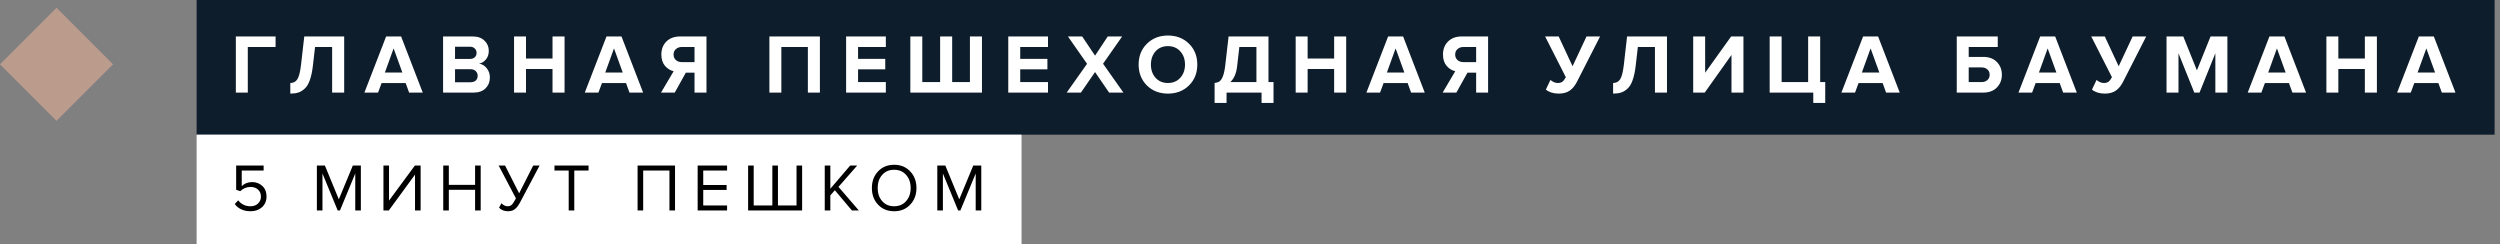 <svg width="297" height="29" viewBox="0 0 297 29" fill="none" xmlns="http://www.w3.org/2000/svg">
    <rect x="0" y="0" width="297" height="29" fill="#808080" stroke="none"/>
    <rect x="6.715" y="0.926" width="9.497" height="9.497" transform="rotate(45 6.715 0.926)"
        fill="#BB9B8C" />
    <rect width="273" height="16" transform="translate(23.359)" fill="#0E1D2B" />
    <path
        d="M29.439 11H28.019V4.33H32.739V5.58H29.439V11ZM34.488 11.12V9.86C34.848 9.86 35.124 9.717 35.318 9.43C35.511 9.137 35.658 8.573 35.758 7.74L36.148 4.33H40.888V11H39.458V5.58H37.428L37.168 7.84C37.088 8.513 36.968 9.073 36.808 9.52C36.654 9.96 36.454 10.293 36.208 10.52C35.968 10.747 35.714 10.903 35.448 10.99C35.181 11.077 34.861 11.12 34.488 11.12ZM50.222 11H48.602L48.192 9.87H45.332L44.912 11H43.292L45.872 4.33H47.652L50.222 11ZM47.802 8.62L46.762 5.75L45.722 8.62H47.802ZM56.258 11H52.638V4.33H56.148C56.755 4.33 57.225 4.497 57.558 4.83C57.898 5.157 58.068 5.557 58.068 6.03C58.068 6.437 57.958 6.777 57.738 7.05C57.518 7.323 57.245 7.493 56.918 7.56C57.278 7.613 57.581 7.797 57.828 8.11C58.075 8.423 58.198 8.787 58.198 9.2C58.198 9.72 58.028 10.15 57.688 10.49C57.348 10.83 56.871 11 56.258 11ZM55.838 7C56.078 7 56.268 6.933 56.408 6.8C56.548 6.667 56.618 6.493 56.618 6.28C56.618 6.067 56.545 5.893 56.398 5.76C56.258 5.62 56.072 5.55 55.838 5.55H54.058V7H55.838ZM55.888 9.77C56.155 9.77 56.365 9.703 56.518 9.57C56.672 9.43 56.748 9.24 56.748 9C56.748 8.78 56.672 8.597 56.518 8.45C56.365 8.297 56.155 8.22 55.888 8.22H54.058V9.77H55.888ZM67.069 11H65.639V8.2H62.489V11H61.069V4.33H62.489V6.95H65.639V4.33H67.069V11ZM76.403 11H74.783L74.373 9.87H71.513L71.093 11H69.473L72.053 4.33H73.833L76.403 11ZM73.983 8.62L72.943 5.75L71.903 8.62H73.983ZM80.159 11H78.529L80.029 8.46C79.623 8.367 79.276 8.15 78.989 7.81C78.709 7.47 78.569 7.027 78.569 6.48C78.569 5.847 78.769 5.33 79.169 4.93C79.576 4.53 80.123 4.33 80.809 4.33H83.929V11H82.509V8.63H81.479L80.159 11ZM81.019 7.38H82.509V5.58H81.019C80.726 5.58 80.486 5.663 80.299 5.83C80.113 5.99 80.019 6.207 80.019 6.48C80.019 6.753 80.113 6.973 80.299 7.14C80.486 7.3 80.726 7.38 81.019 7.38ZM97.404 11H95.974V5.58H92.824V11H91.404V4.33H97.404V11ZM105.238 11H100.518V4.33H105.238V5.58H101.938V6.99H105.168V8.24H101.938V9.75H105.238V11ZM115.228 4.33H116.658V11H108.148V4.33H109.568V9.75H111.688V4.33H113.118V9.75H115.228V4.33ZM124.502 11H119.782V4.33H124.502V5.58H121.202V6.99H124.432V8.24H121.202V9.75H124.502V11ZM133.462 11H131.762L130.092 8.56L128.412 11H126.722L129.142 7.58L126.872 4.33H128.562L130.092 6.61L131.602 4.33H133.312L131.042 7.57L133.462 11ZM138.749 11.12C137.743 11.12 136.909 10.797 136.249 10.15C135.596 9.497 135.269 8.67 135.269 7.67C135.269 6.67 135.596 5.847 136.249 5.2C136.909 4.547 137.743 4.22 138.749 4.22C139.763 4.22 140.596 4.543 141.249 5.19C141.909 5.837 142.239 6.663 142.239 7.67C142.239 8.677 141.909 9.503 141.249 10.15C140.596 10.797 139.763 11.12 138.749 11.12ZM137.279 9.24C137.653 9.653 138.143 9.86 138.749 9.86C139.356 9.86 139.846 9.653 140.219 9.24C140.593 8.827 140.779 8.303 140.779 7.67C140.779 7.037 140.593 6.513 140.219 6.1C139.846 5.687 139.356 5.48 138.749 5.48C138.143 5.48 137.653 5.687 137.279 6.1C136.913 6.513 136.729 7.037 136.729 7.67C136.729 8.303 136.913 8.827 137.279 9.24ZM144.294 12.23V9.86C144.547 9.827 144.744 9.76 144.884 9.66C145.031 9.56 145.164 9.357 145.284 9.05C145.404 8.743 145.497 8.307 145.564 7.74L145.954 4.33H150.694V9.75H151.294V12.23H149.874V11H145.714V12.23H144.294ZM146.974 7.84C146.881 8.7 146.611 9.337 146.164 9.75H149.264V5.58H147.234L146.974 7.84ZM159.926 11H158.496V8.2H155.346V11H153.926V4.33H155.346V6.95H158.496V4.33H159.926V11ZM169.26 11H167.64L167.23 9.87H164.37L163.95 11H162.33L164.91 4.33H166.69L169.26 11ZM166.84 8.62L165.8 5.75L164.76 8.62H166.84ZM173.016 11H171.386L172.886 8.46C172.479 8.367 172.133 8.15 171.846 7.81C171.566 7.47 171.426 7.027 171.426 6.48C171.426 5.847 171.626 5.33 172.026 4.93C172.433 4.53 172.979 4.33 173.666 4.33H176.786V11H175.366V8.63H174.336L173.016 11ZM173.876 7.38H175.366V5.58H173.876C173.583 5.58 173.343 5.663 173.156 5.83C172.969 5.99 172.876 6.207 172.876 6.48C172.876 6.753 172.969 6.973 173.156 7.14C173.343 7.3 173.583 7.38 173.876 7.38ZM185.16 11.12C184.86 11.12 184.57 11.077 184.29 10.99C184.017 10.897 183.804 10.78 183.65 10.64L184.19 9.5C184.484 9.74 184.77 9.86 185.05 9.86C185.29 9.86 185.477 9.81 185.61 9.71C185.75 9.603 185.887 9.423 186.02 9.17L183.56 4.33H185.17L186.82 7.87L188.48 4.33H190.09L187.34 9.72C187.114 10.173 186.83 10.52 186.49 10.76C186.157 11 185.714 11.12 185.16 11.12ZM191.637 11.12V9.86C191.997 9.86 192.274 9.717 192.467 9.43C192.66 9.137 192.807 8.573 192.907 7.74L193.297 4.33H198.037V11H196.607V5.58H194.577L194.317 7.84C194.237 8.513 194.117 9.073 193.957 9.52C193.804 9.96 193.604 10.293 193.357 10.52C193.117 10.747 192.864 10.903 192.597 10.99C192.33 11.077 192.01 11.12 191.637 11.12ZM202.521 11H201.151V4.33H202.571V8.64L205.661 4.33H207.121V11H205.701V6.53L202.521 11ZM215.417 12.23V11H210.237V4.33H211.657V9.75H214.807V4.33H216.237V9.75H216.837V12.23H215.417ZM225.688 11H224.068L223.658 9.87H220.798L220.378 11H218.758L221.338 4.33H223.118L225.688 11ZM223.268 8.62L222.228 5.75L221.188 8.62H223.268ZM232.463 4.33H237.333V5.58H233.883V6.76H235.613C236.299 6.76 236.839 6.963 237.233 7.37C237.626 7.777 237.823 8.28 237.823 8.88C237.823 9.48 237.626 9.983 237.233 10.39C236.839 10.797 236.299 11 235.613 11H232.463V4.33ZM235.423 8.01H233.883V9.75H235.423C235.703 9.75 235.929 9.67 236.103 9.51C236.283 9.35 236.373 9.14 236.373 8.88C236.373 8.613 236.283 8.403 236.103 8.25C235.929 8.09 235.703 8.01 235.423 8.01ZM246.723 11H245.103L244.693 9.87H241.833L241.413 11H239.793L242.373 4.33H244.153L246.723 11ZM244.303 8.62L243.263 5.75L242.223 8.62H244.303ZM250.039 11.12C249.739 11.12 249.449 11.077 249.169 10.99C248.896 10.897 248.682 10.78 248.529 10.64L249.069 9.5C249.362 9.74 249.649 9.86 249.929 9.86C250.169 9.86 250.356 9.81 250.489 9.71C250.629 9.603 250.766 9.423 250.899 9.17L248.439 4.33H250.049L251.699 7.87L253.359 4.33H254.969L252.219 9.72C251.992 10.173 251.709 10.52 251.369 10.76C251.036 11 250.592 11.12 250.039 11.12ZM264.614 11H263.184V6.33L261.304 11H260.684L258.804 6.33V11H257.384V4.33H259.374L260.994 8.36L262.614 4.33H264.614V11ZM273.959 11H272.339L271.929 9.87H269.069L268.649 11H267.029L269.609 4.33H271.389L273.959 11ZM271.539 8.62L270.499 5.75L269.459 8.62H271.539ZM282.375 11H280.945V8.2H277.795V11H276.375V4.33H277.795V6.95H280.945V4.33H282.375V11ZM291.709 11H290.089L289.679 9.87H286.819L286.399 11H284.779L287.359 4.33H289.139L291.709 11ZM289.289 8.62L288.249 5.75L287.209 8.62H289.289Z"
        fill="white" />
    <rect width="98" height="13" transform="translate(23.359 16)" fill="white" />
    <path
        d="M29.767 25.096C28.946 25.096 28.319 24.811 27.887 24.24L28.295 23.8C28.663 24.269 29.154 24.504 29.767 24.504C30.13 24.504 30.426 24.395 30.655 24.176C30.885 23.957 30.999 23.685 30.999 23.36C30.999 23.013 30.885 22.736 30.655 22.528C30.431 22.315 30.138 22.208 29.775 22.208C29.295 22.208 28.885 22.376 28.543 22.712L28.055 22.544V19.664H31.319V20.256H28.719V22.112C29.039 21.792 29.455 21.632 29.967 21.632C30.437 21.632 30.837 21.787 31.167 22.096C31.498 22.4 31.663 22.813 31.663 23.336C31.663 23.869 31.485 24.296 31.127 24.616C30.77 24.936 30.317 25.096 29.767 25.096ZM42.869 25H42.205V20.608L40.389 25H40.117L38.309 20.608V25H37.645V19.664H38.597L40.253 23.68L41.917 19.664H42.869V25ZM46.193 25H45.553V19.664H46.217V23.832L49.289 19.664H49.969V25H49.305V20.744L46.193 25ZM57.105 25H56.441V22.552H53.321V25H52.657V19.664H53.321V21.96H56.441V19.664H57.105V25ZM60.329 25.096C60.11 25.096 59.907 25.056 59.721 24.976C59.534 24.896 59.39 24.795 59.289 24.672L59.569 24.144C59.798 24.384 60.041 24.504 60.297 24.504C60.499 24.504 60.659 24.451 60.777 24.344C60.899 24.237 61.038 24.037 61.193 23.744L61.289 23.56L59.241 19.664H60.001L61.673 22.968L63.345 19.664H64.105L61.777 24.056C61.59 24.408 61.39 24.669 61.177 24.84C60.963 25.011 60.681 25.096 60.329 25.096ZM68.225 25H67.561V20.256H65.873V19.664H69.921V20.256H68.225V25ZM80.194 25H79.53V20.256H76.41V25H75.746V19.664H80.194V25ZM86.377 25H82.881V19.664H86.377V20.256H83.545V21.976H86.321V22.568H83.545V24.408H86.377V25ZM94.628 19.664H95.292V25H88.876V19.664H89.54V24.408H91.756V19.664H92.42V24.408H94.628V19.664ZM102.028 25H101.204L99.18 22.6L98.644 23.208V25H97.98V19.664H98.644V22.424L101.004 19.664H101.836L99.612 22.2L102.028 25ZM106.227 25.096C105.443 25.096 104.805 24.835 104.315 24.312C103.824 23.789 103.579 23.131 103.579 22.336C103.579 21.541 103.824 20.883 104.315 20.36C104.805 19.837 105.443 19.576 106.227 19.576C107.005 19.576 107.64 19.837 108.131 20.36C108.627 20.883 108.875 21.541 108.875 22.336C108.875 23.131 108.627 23.789 108.131 24.312C107.64 24.835 107.005 25.096 106.227 25.096ZM106.227 24.504C106.813 24.504 107.285 24.301 107.643 23.896C108.005 23.485 108.187 22.965 108.187 22.336C108.187 21.701 108.005 21.181 107.643 20.776C107.285 20.371 106.813 20.168 106.227 20.168C105.635 20.168 105.16 20.371 104.803 20.776C104.445 21.181 104.267 21.701 104.267 22.336C104.267 22.965 104.445 23.485 104.803 23.896C105.16 24.301 105.635 24.504 106.227 24.504ZM116.576 25H115.912V20.608L114.096 25H113.824L112.016 20.608V25H111.352V19.664H112.304L113.96 23.68L115.624 19.664H116.576V25Z"
        fill="black" />
</svg>